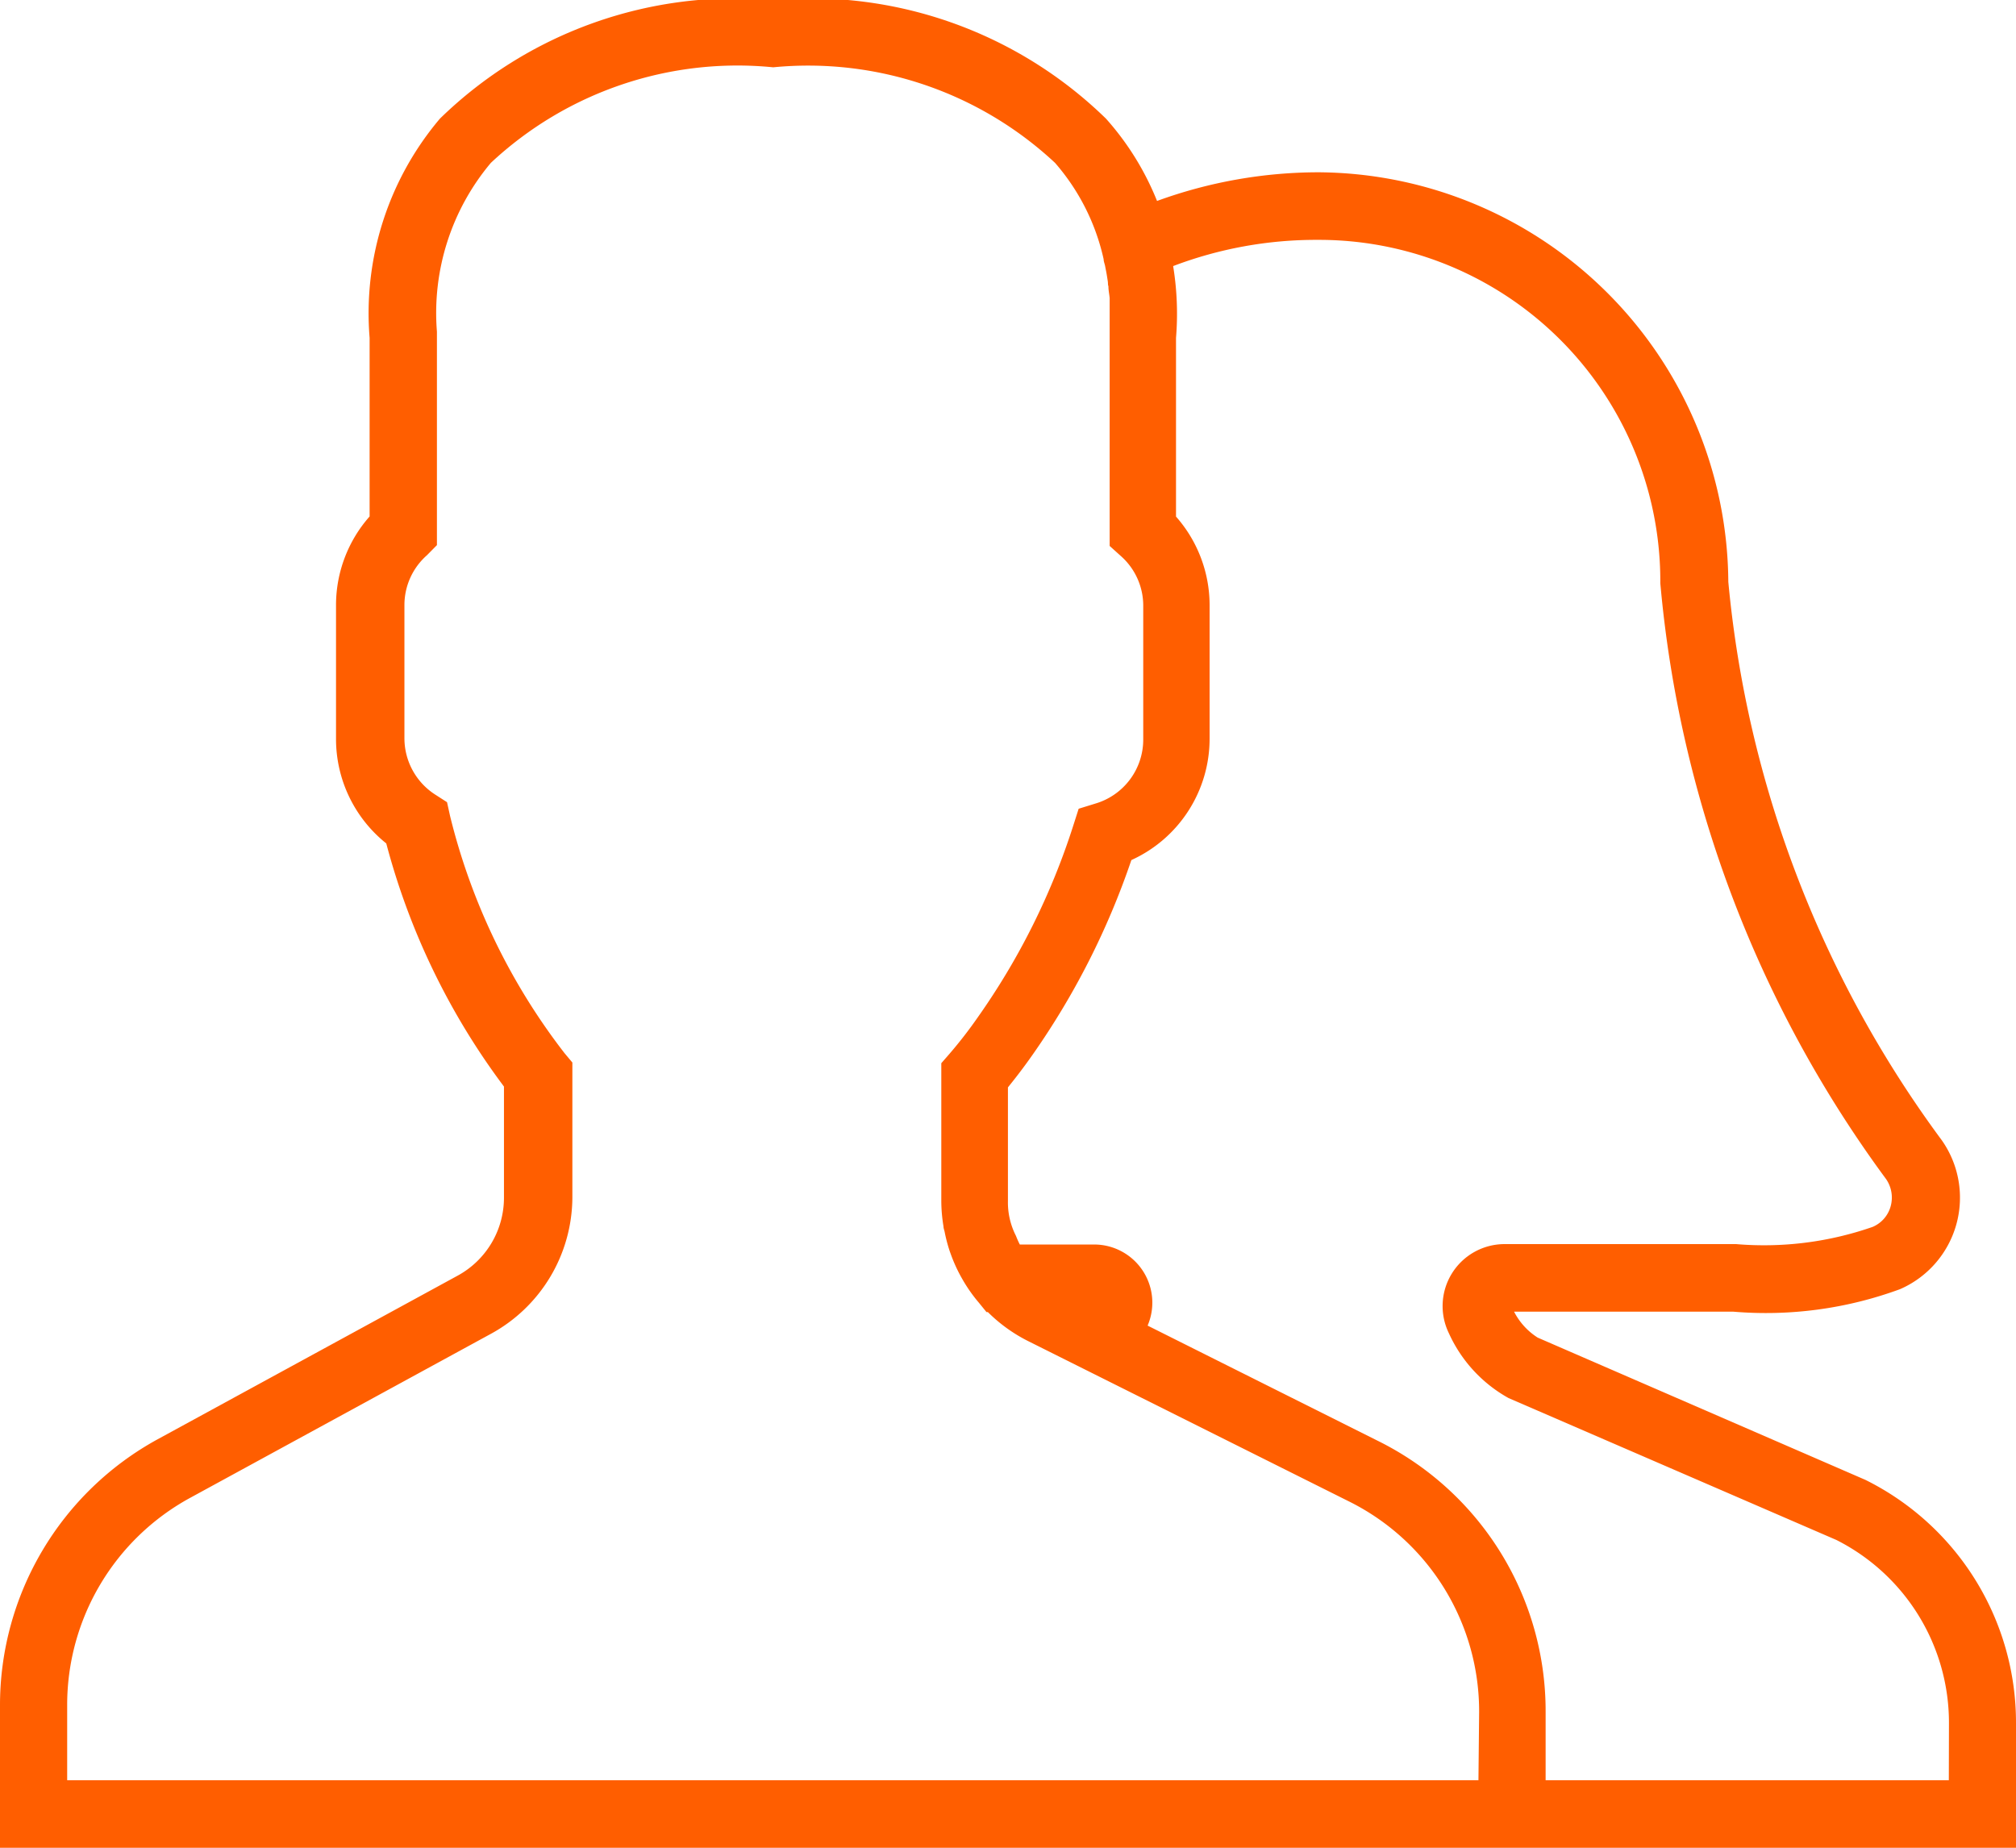 <svg xmlns="http://www.w3.org/2000/svg" width="14.765" height="13.535" viewBox="0 0 14.765 13.535"><defs><style>.a{fill:#ff5e00;}</style></defs><path class="a" d="M13.662,13.34l-2.4-1.042a.488.488,0,0,1-.173-.19h1.606a2.845,2.845,0,0,0,1.221-.165.731.731,0,0,0,.306-1.09,8.15,8.15,0,0,1-1.564-4.091,3.02,3.02,0,0,0-3-3,3.458,3.458,0,0,0-1.184.21A2.046,2.046,0,0,0,8.1,3.369,3.1,3.1,0,0,0,5.66,2.5a3.1,3.1,0,0,0-2.438.869,2.206,2.206,0,0,0-.515,1.606V6.283a.981.981,0,0,0-.246.646v.984a.979.979,0,0,0,.368.765,5.165,5.165,0,0,0,.862,1.781v.814a.65.65,0,0,1-.339.571l-2.2,1.2A2.22,2.22,0,0,0,0,14.992v1.043H14.765v-.91A1.985,1.985,0,0,0,13.662,13.34Zm-2.834,2.2H.492v-.551a1.727,1.727,0,0,1,.9-1.517l2.2-1.2a1.143,1.143,0,0,0,.6-1v-.989l-.057-.068a4.646,4.646,0,0,1-.839-1.739l-.022-.1-.084-.054a.491.491,0,0,1-.228-.413V6.93a.486.486,0,0,1,.165-.363L3.2,6.493V4.961l0-.032a1.709,1.709,0,0,1,.395-1.236,2.644,2.644,0,0,1,2.068-.7,2.649,2.649,0,0,1,2.064.7,1.6,1.6,0,0,1,.356.706c0,.017.008.034.011.051s.007.035.01.052.006.037.009.056,0,.026.005.039c0,.031.007.06.009.087a.056.056,0,0,1,0,.006c0,.027,0,.052,0,.075,0,0,0,.008,0,.013,0,.02,0,.04,0,.057v.007c0,.058,0,.092,0,.093l0,1.564.081.073a.485.485,0,0,1,.165.363v.984a.489.489,0,0,1-.35.467l-.123.038-.039.122a5.152,5.152,0,0,1-.7,1.406,3.238,3.238,0,0,1-.206.266l-.061.07V11.3a1.159,1.159,0,0,0,.016.183c0,.013.005.025.008.038a1.155,1.155,0,0,0,.038.145l.012.033a1.144,1.144,0,0,0,.068.149l.009.016a1.123,1.123,0,0,0,.124.178l.056.069h.01a1.146,1.146,0,0,0,.292.211l2.351,1.175a1.717,1.717,0,0,1,.955,1.545Zm3.445,0H11.32v-.5a2.208,2.208,0,0,0-1.227-1.985L8.405,12.21a.426.426,0,0,0-.391-.594H7.469a.627.627,0,0,1-.028-.063.537.537,0,0,1-.059-.256v-.832c.056-.069.116-.147.177-.234A5.632,5.632,0,0,0,8.286,8.8a.976.976,0,0,0,.573-.89V6.93a.981.981,0,0,0-.246-.646V4.975a2.165,2.165,0,0,0-.021-.526,2.945,2.945,0,0,1,1.056-.192A2.5,2.5,0,0,1,12.16,6.772a8.644,8.644,0,0,0,1.653,4.364.239.239,0,0,1,.034.2.23.23,0,0,1-.132.151,2.419,2.419,0,0,1-1,.126H11.019a.454.454,0,0,0-.407.654,1.027,1.027,0,0,0,.437.474l2.4,1.039a1.5,1.5,0,0,1,.825,1.342Z" transform="translate(0 -2.5)"/></svg>